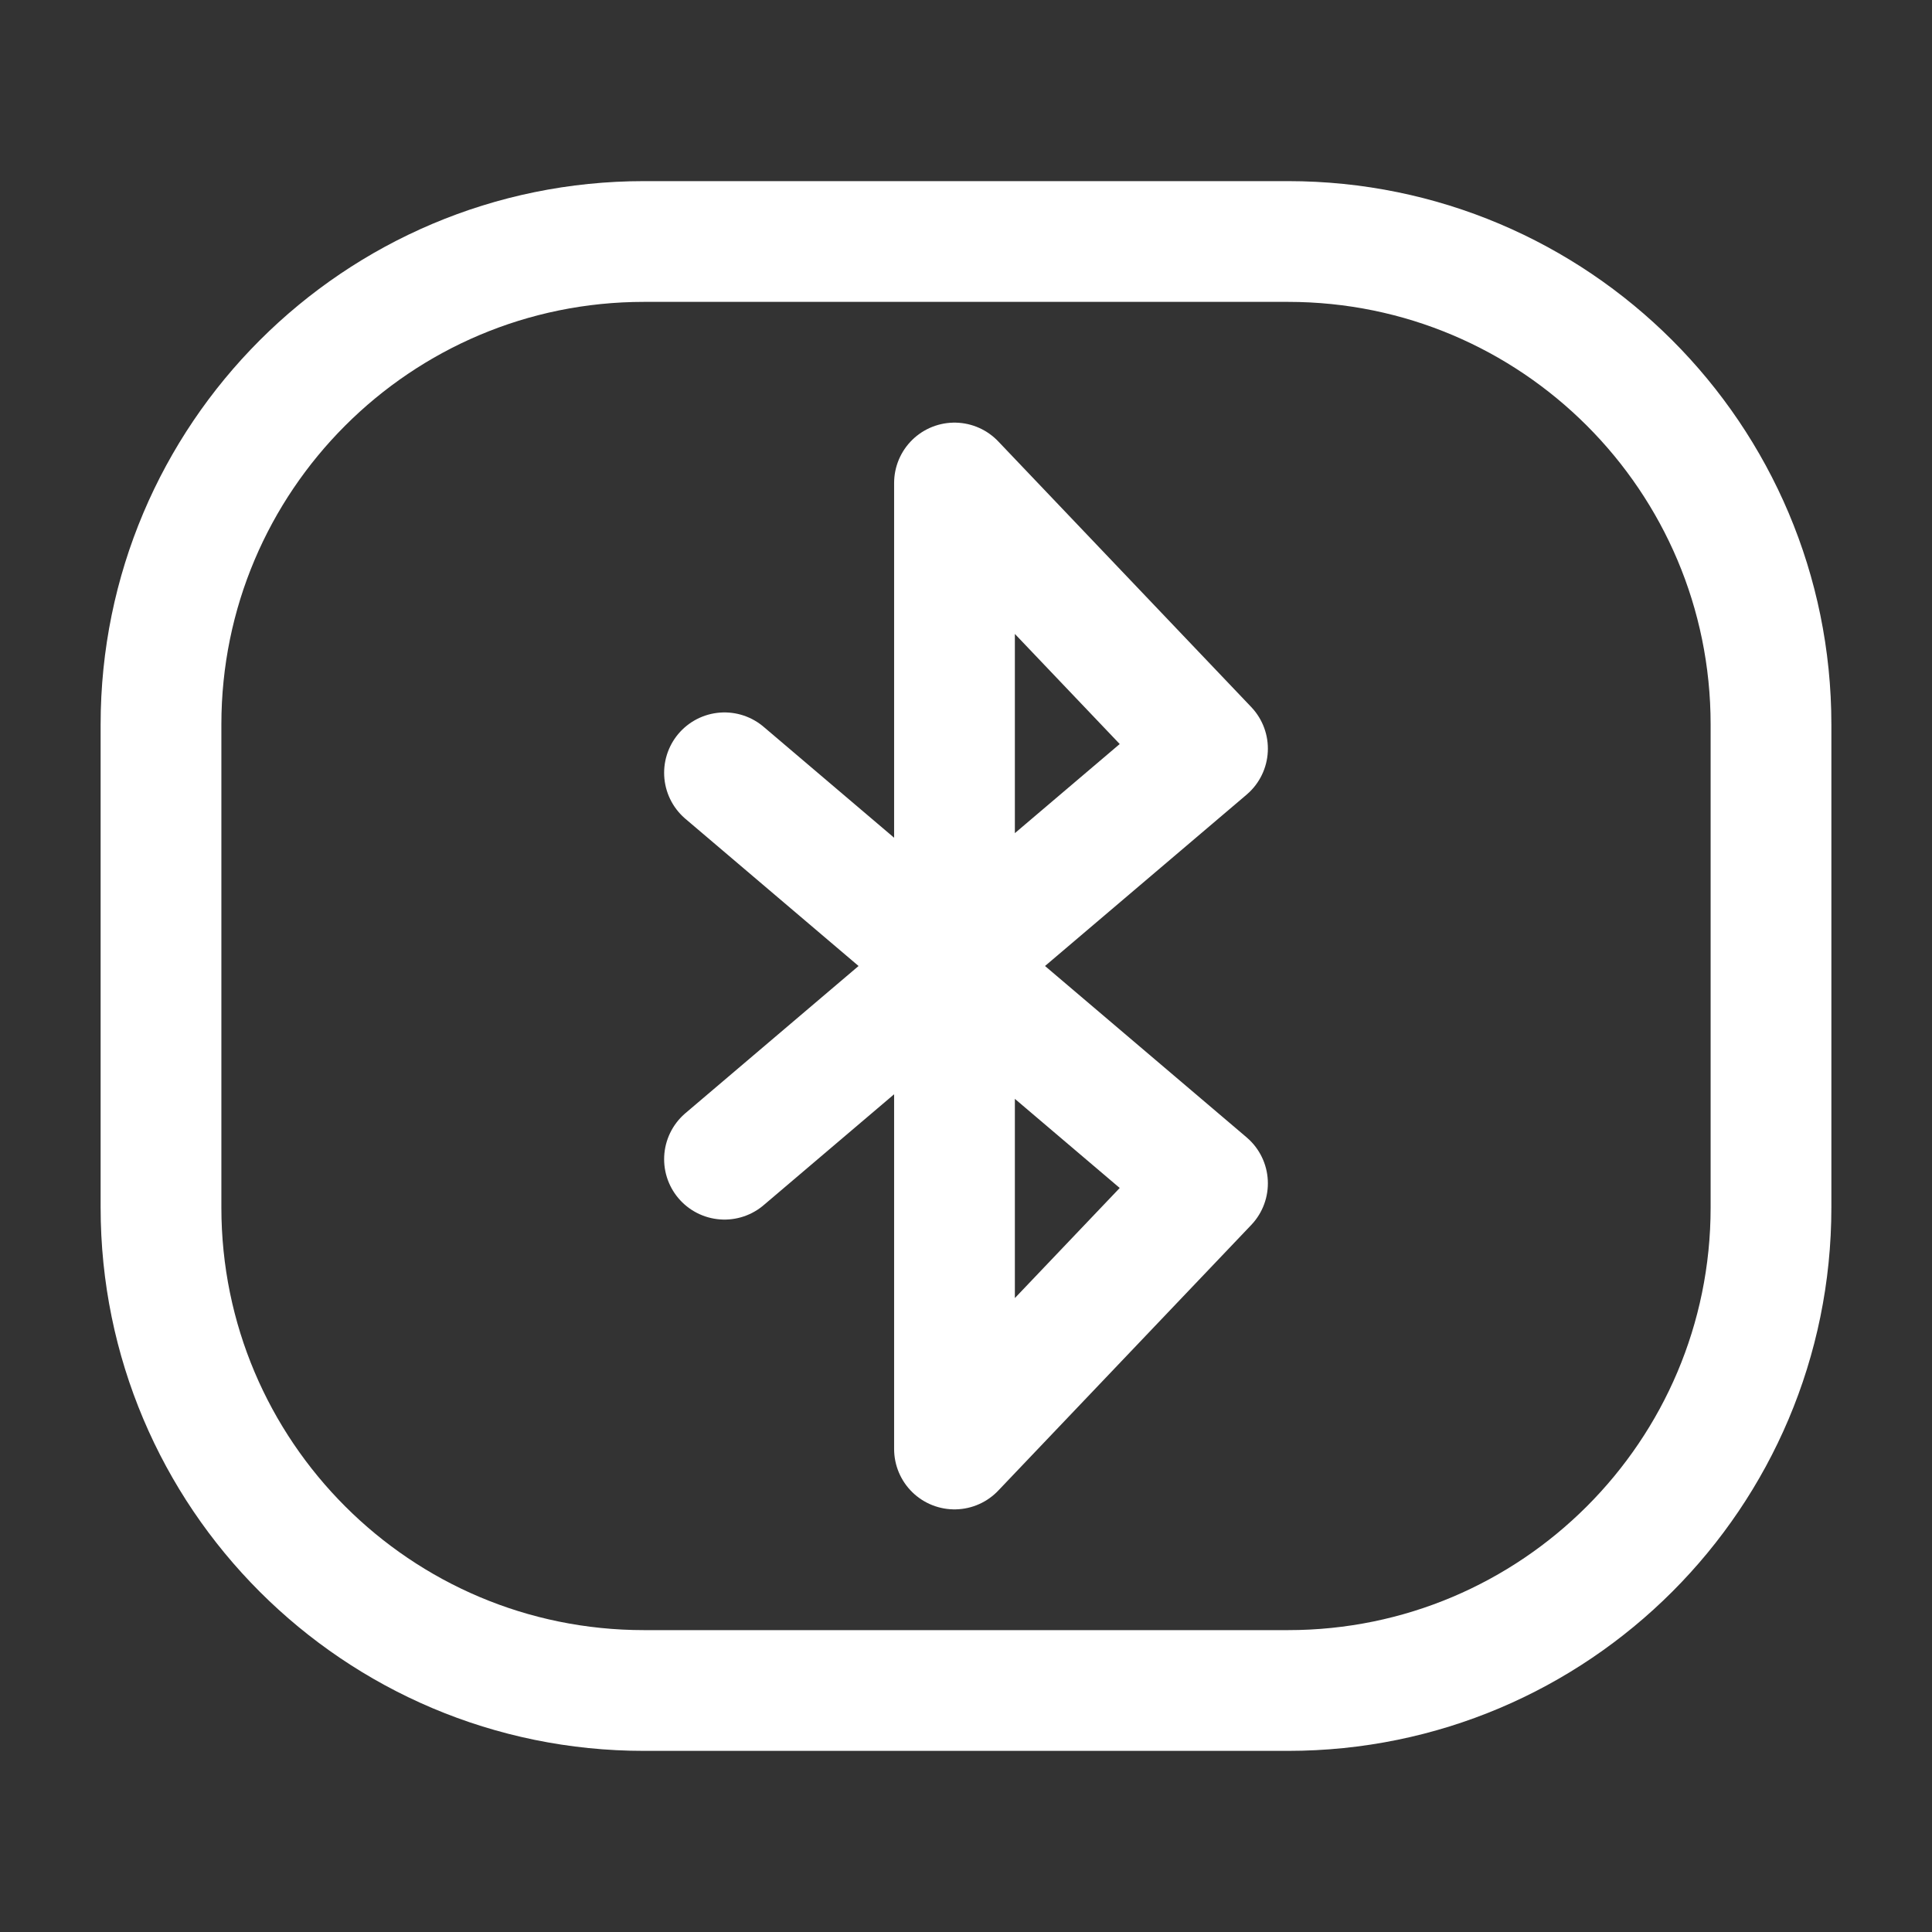 <svg
    style="color: white"
    width="24" 
    height="24" 
    stroke-width="1.5" 
    viewBox="0 0 24 24" 
    fill="none" 
    xmlns="http://www.w3.org/2000/svg"> 
    
    <rect x="0" y="0" width="24" height="24" fill="#333333" stroke="none"/> 
    
    <path 
        d="M9 9.6L15 14.7L11.857 18V6L15 9.3L9 14.4"
        stroke="currentColor" 
        stroke-linecap="round" 
        stroke-linejoin="round"/> 
    
    <path
        d="M2 15V9C2 5.686 4.686 3 8 3H16C19.314 3 22 5.686 22 9V15C22 18.314 19.314 21 16 21H8C4.686 21 2 18.314 2 15Z" 
        stroke="currentColor" 
        stroke-width="1.5"/>

</svg>
